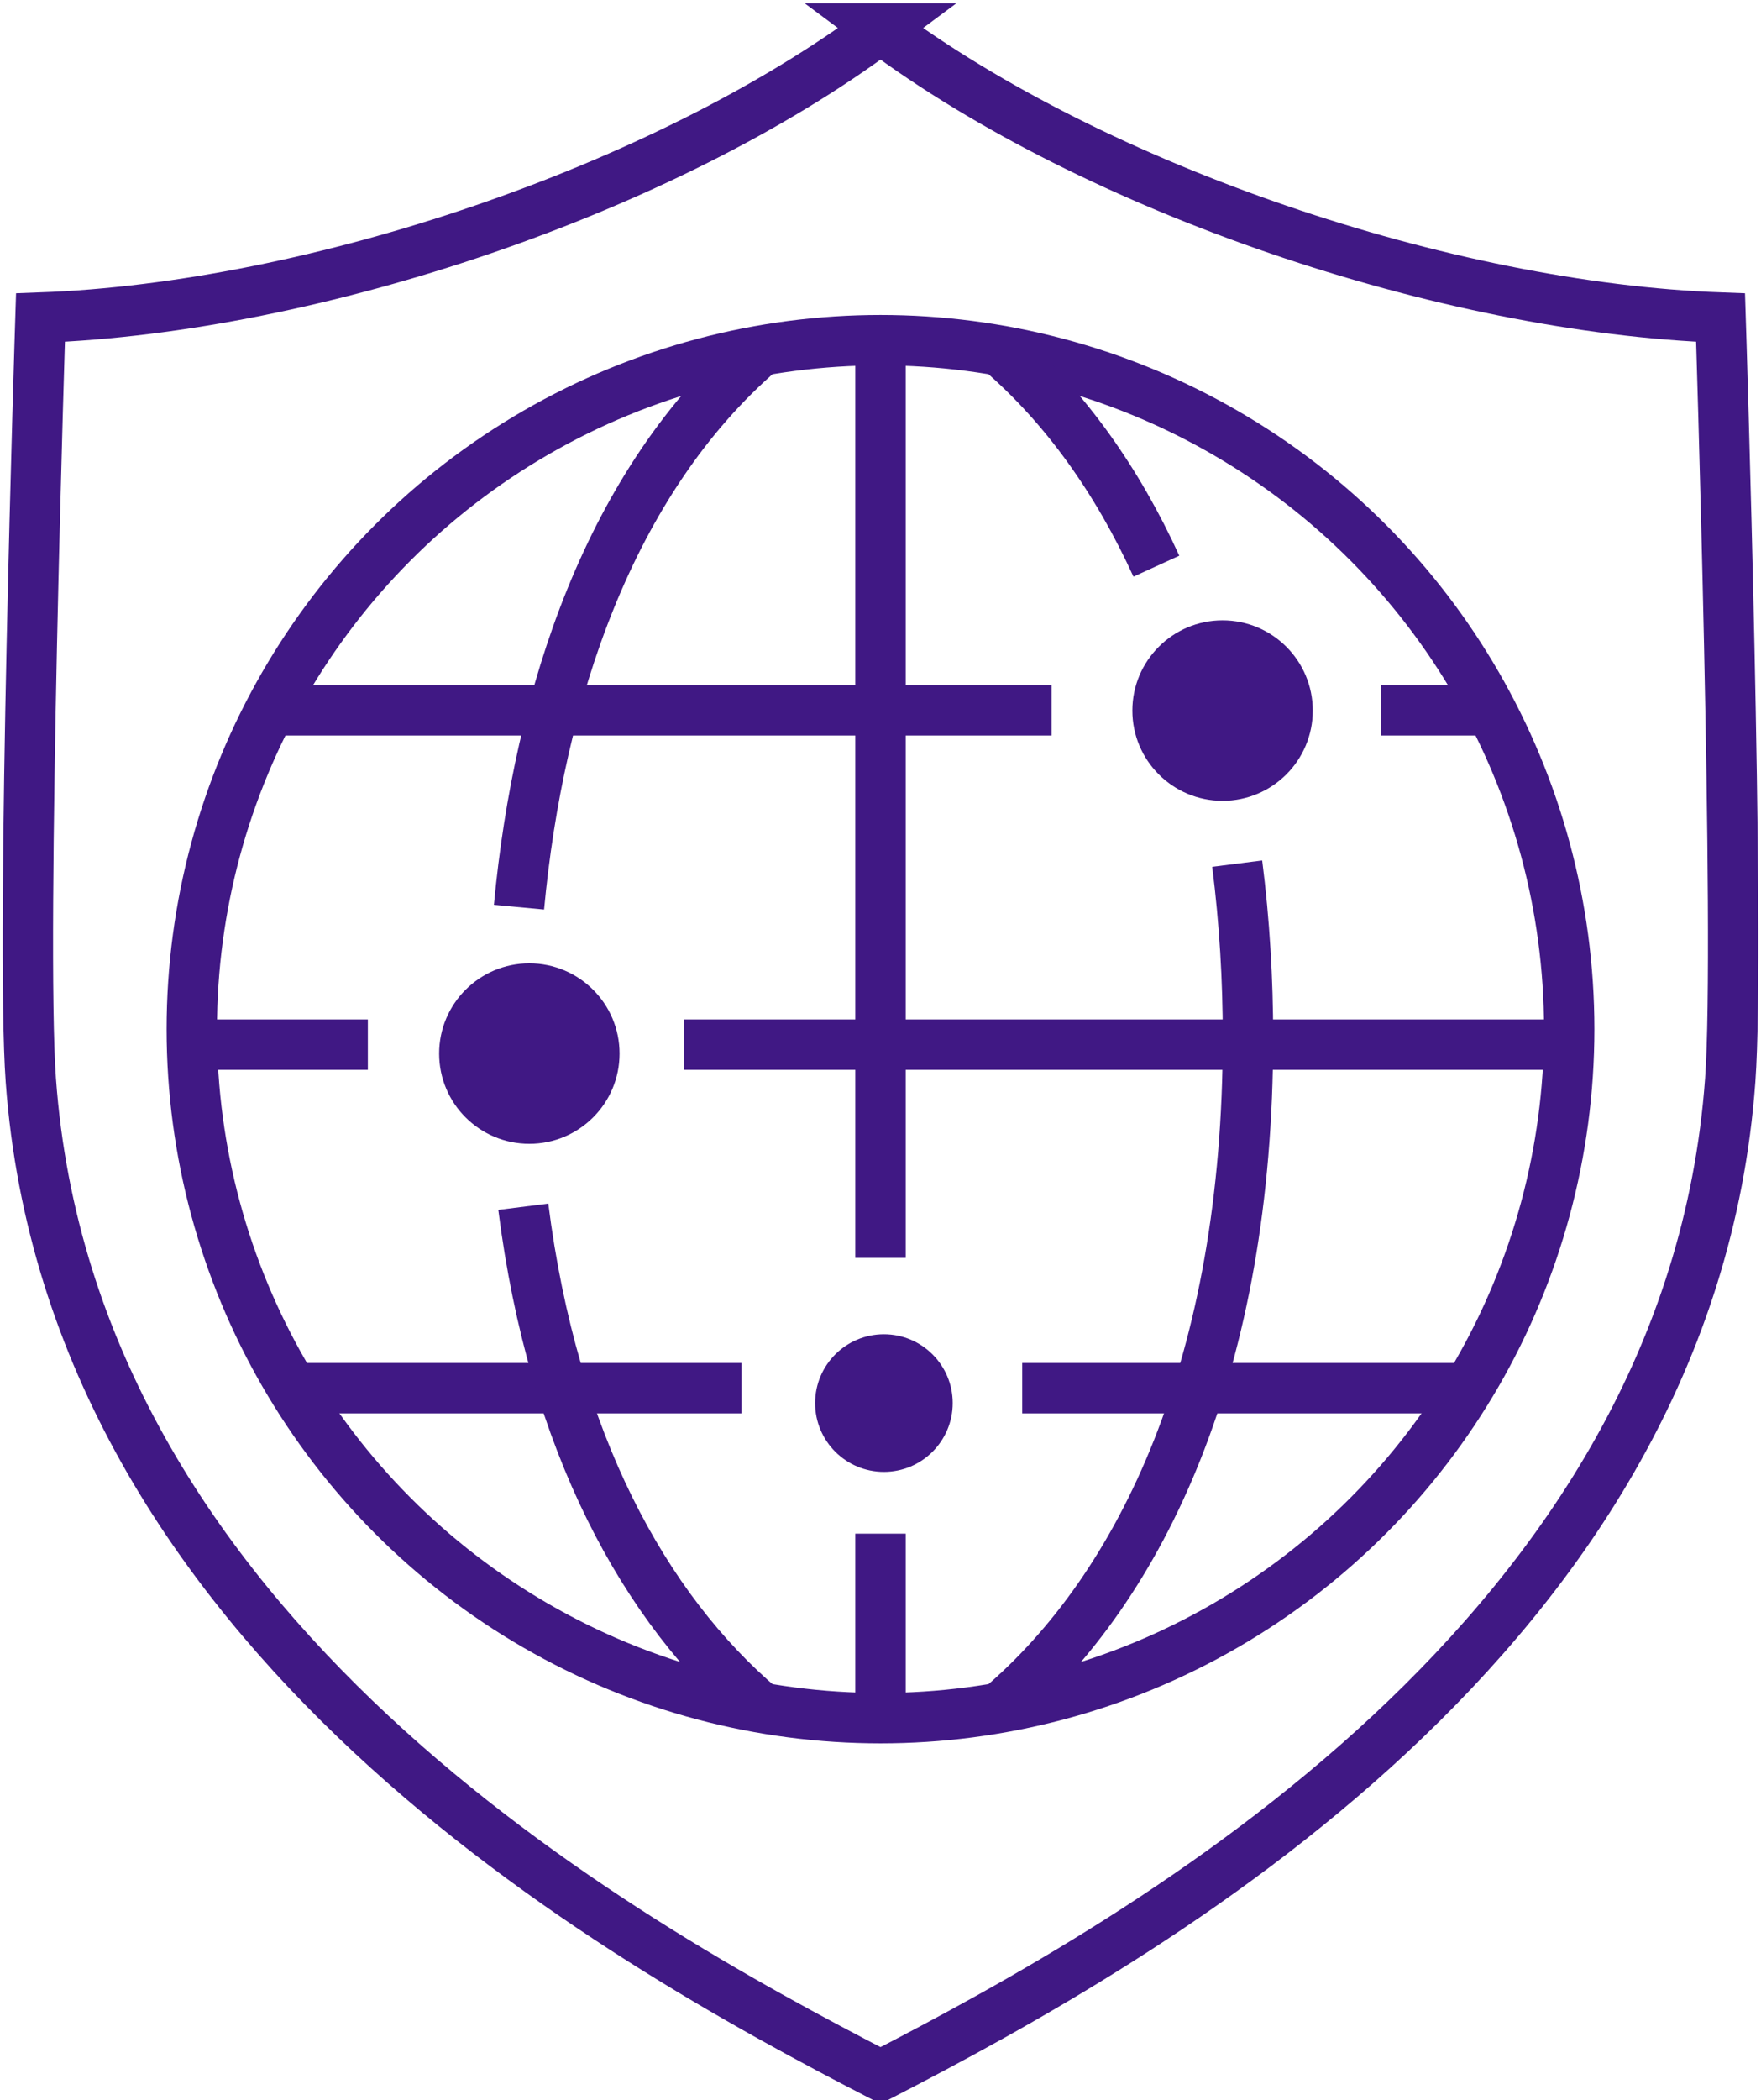 <?xml version="1.0" encoding="UTF-8"?>
<svg id="Layer_1" data-name="Layer 1" xmlns="http://www.w3.org/2000/svg" viewBox="0 0 838.84 1000">
  <defs>
    <style>
      .cls-1 {
        fill: none;
        stroke: #401884;
        stroke-miterlimit: 10;
        stroke-width: 24px;
      }

      .cls-2 {
        fill: #401884;
      }
    </style>
  </defs>
  <line class="cls-1" x1="419.42" y1="598.93" x2="419.42" y2="161.97"/>
  <line class="cls-1" x1="419.42" y1="817.97" x2="419.42" y2="730.24"/>
  <path class="cls-1" d="M419.42,13.52c102.79,76.62,269.48,133,400.16,137.7,0,0,9.49,295.63,4.6,363.1-19.13,263.62-278.28,408.64-404.75,473.91-126.47-65.26-385.63-210.29-404.75-473.91-4.9-67.47,4.6-363.1,4.6-363.1,130.68-4.7,297.37-61.08,400.16-137.7Z"/>
  <circle class="cls-1" cx="419.42" cy="490.03" r="328.06"/>
  <line class="cls-1" x1="500.92" y1="338.2" x2="128.54" y2="338.2"/>
  <line class="cls-1" x1="175.22" y1="497.4" x2="91.44" y2="497.4"/>
  <line class="cls-1" x1="747.4" y1="497.4" x2="325.85" y2="497.4"/>
  <line class="cls-1" x1="657.82" y1="338.2" x2="709.86" y2="338.2"/>
  <line class="cls-1" x1="353.22" y1="660.98" x2="139.37" y2="660.98"/>
  <line class="cls-1" x1="486.93" y1="660.98" x2="699.47" y2="660.98"/>
  <path class="cls-1" d="M247.22,431.95c9.45-101.16,43.36-203.02,115.47-265.1"/>
  <path class="cls-1" d="M362.69,813.2c-55.62-47.23-99.24-126.58-113.42-238.62"/>
  <path class="cls-1" d="M550.83,269.58c-18.16-39.73-42.65-75.15-74.68-102.73"/>
  <path class="cls-1" d="M476.15,813.2c68.17-57.89,118.31-164.02,118.31-319.46,0-27.11-1.62-54.9-5.13-82.53"/>
  <circle class="cls-2" cx="582.36" cy="338.34" r="42.97"/>
  <circle class="cls-2" cx="252.15" cy="501.65" r="42.97"/>
  <circle class="cls-2" cx="421.04" cy="668.06" r="32.77"/>
</svg>